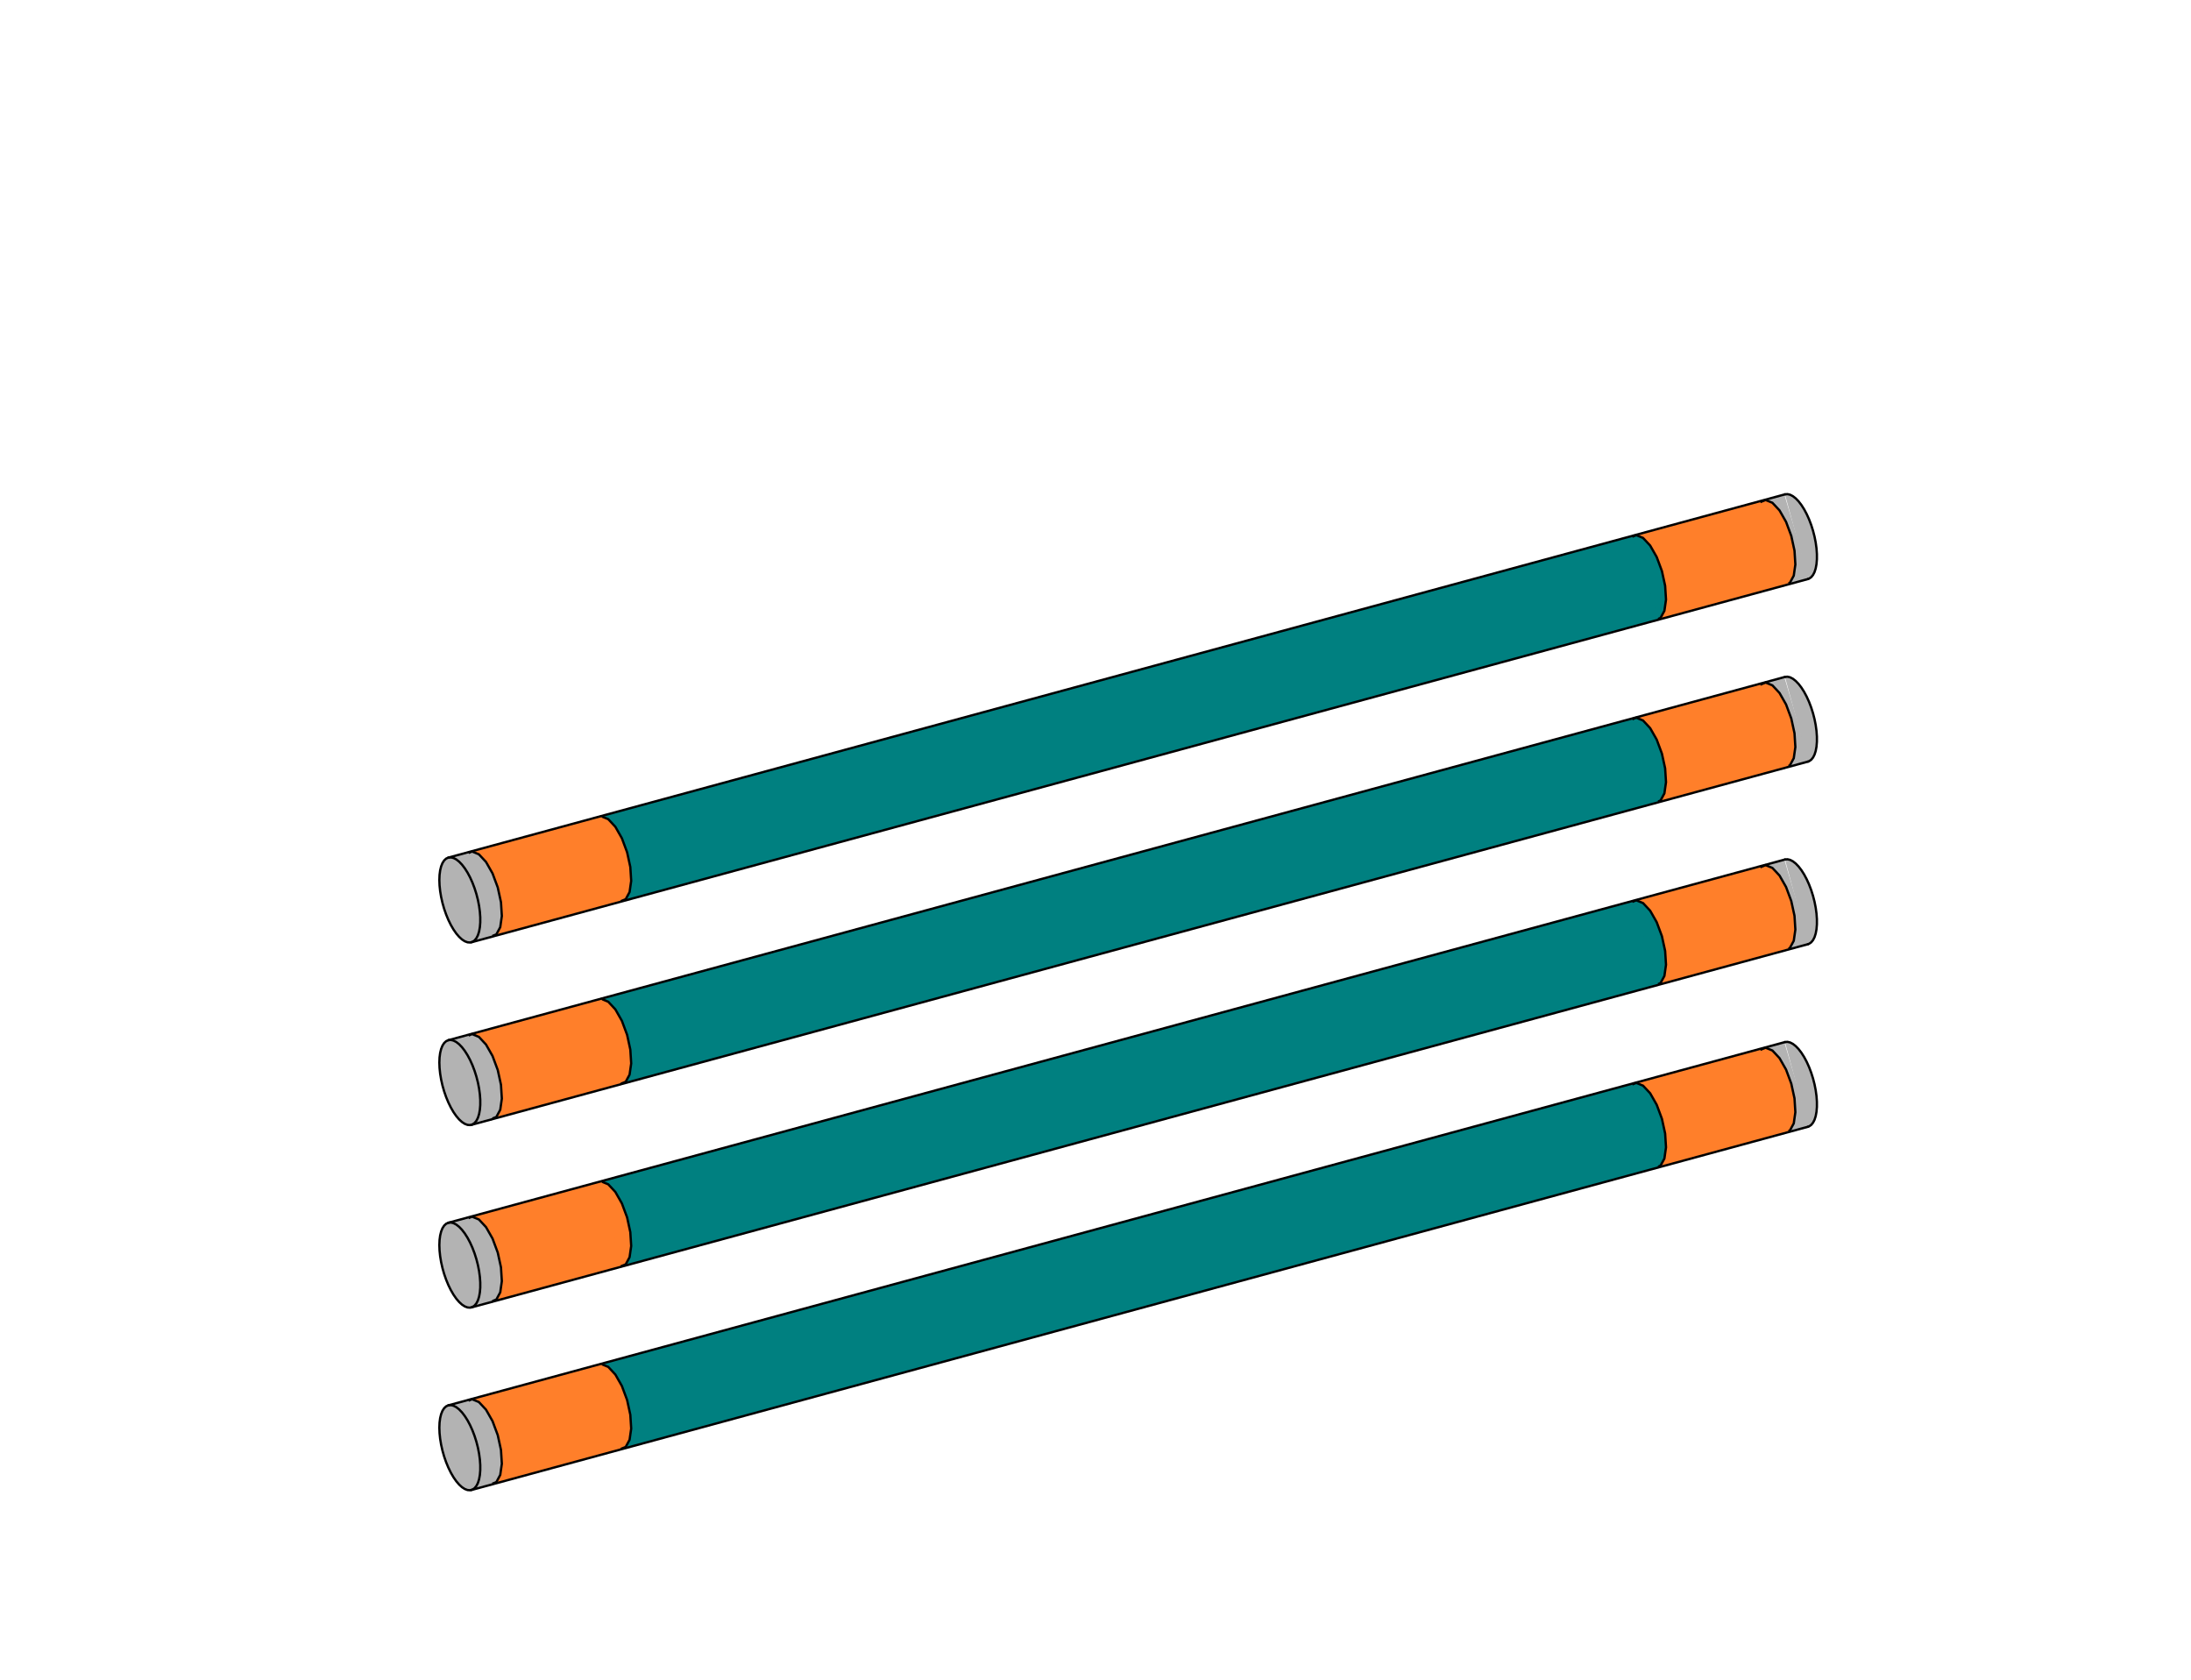 <?xml version="1.0" encoding="UTF-8" standalone="no"?>
<svg
   viewBox="80 270 600 50"
   width="300"
   height="230"
   version="1.1"
   id="svg64053"
   sodipodi:docname="Bar_V11.svg"
   inkscape:version="1.2.2 (732a01da63, 2022-12-09)"
   xmlns:inkscape="http://www.inkscape.org/namespaces/inkscape"
   xmlns:sodipodi="http://sodipodi.sourceforge.net/DTD/sodipodi-0.dtd"
   xmlns="http://www.w3.org/2000/svg"
   xmlns:svg="http://www.w3.org/2000/svg">
  <sodipodi:namedview
     id="namedview64055"
     pagecolor="#ffffff"
     bordercolor="#000000"
     borderopacity="0.25"
     inkscape:showpageshadow="2"
     inkscape:pageopacity="0.0"
     inkscape:pagecheckerboard="0"
     inkscape:deskcolor="#d1d1d1"
     showgrid="false"
     inkscape:zoom="1.4503087"
     inkscape:cx="606.76738"
     inkscape:cy="404.39667"
     inkscape:window-width="2400"
     inkscape:window-height="1271"
     inkscape:window-x="2391"
     inkscape:window-y="72"
     inkscape:window-maximized="1"
     inkscape:current-layer="g64049" />
  <desc
     id="desc63382">Pièce11.DXF - scale = 0.176619, origin = (0.000000, 0.000000), method = auto</desc>
  <defs
     id="defs63397">
    <marker
       id="DistanceX"
       orient="auto"
       refX="0.0"
       refY="0.0"
       style="overflow:visible">
      <path
         d="M 3,-3 L -3,3 M 0,-5 L  0,5"
         style="stroke:#000000; stroke-width:0.5"
         id="path63384" />
    </marker>
    <pattern
       id="Hatch"
       patternUnits="userSpaceOnUse"
       width="8"
       height="8"
       x="0"
       y="0">
      <path
         d="M8 4 l-4,4"
         stroke="#000000"
         stroke-width="0.25"
         linecap="square"
         id="path63387" />
      <path
         d="M6 2 l-4,4"
         stroke="#000000"
         stroke-width="0.25"
         linecap="square"
         id="path63389" />
      <path
         d="M4 0 l-4,4"
         stroke="#000000"
         stroke-width="0.25"
         linecap="square"
         id="path63391" />
    </pattern>
    <symbol
       id="*Model_Space" />
    <symbol
       id="*Paper_Space" />
    <symbol
       id="*Paper_Space0" />
  </defs>
  <g
     inkscape:groupmode="layer"
     inkscape:label="0"
     id="g64049">
    <g
       id="g64223"
       style="fill:#b3b3b3;stroke-width:0.631;stroke-dasharray:none">
      <path
         id="path64201"
         style="fill:#b3b3b3;stroke:#000000;stroke-width:0.631;stroke-opacity:0;stroke-dasharray:none"
         d="M 561.957 202.203 L 569.857 225.014 L 575.48 223.486 L 568.629 200.389 L 561.957 202.203 z " />
      <path
         d="m 568.808,200.38 0.015,-0.004 0.678,-0.057 0.725,0.17 0.759,0.393 0.778,0.609 0.782,0.813 0.77,1.002 0.744,1.17 0.703,1.316 0.649,1.437 0.581,1.529 0.503,1.592 0.415,1.623 0.318,1.623 0.216,1.592 0.109,1.529 v 1.437 l -0.109,1.317 -0.216,1.171 -0.318,1.002 -0.415,0.814 -0.503,0.61 -0.581,0.394 -0.301,0.109"
         style="fill:#b3b3b3;stroke:#000000;stroke-width:0.631;stroke-linecap:round;stroke-dasharray:none"
         id="path64041" />
    </g>
    <g
       id="g64223-2"
       style="fill:#b3b3b3;stroke-width:0.631;stroke-dasharray:none"
       transform="translate(0,50)">
      <path
         id="path64201-4"
         style="fill:#b3b3b3;stroke:#000000;stroke-width:0.631;stroke-opacity:0;stroke-dasharray:none"
         d="m 561.957,202.203 7.9,22.811 5.623,-1.527 -6.852,-23.098 z" />
      <path
         d="m 568.808,200.38 0.015,-0.004 0.678,-0.057 0.725,0.17 0.759,0.393 0.778,0.609 0.782,0.813 0.77,1.002 0.744,1.17 0.703,1.316 0.649,1.437 0.581,1.529 0.503,1.592 0.415,1.623 0.318,1.623 0.216,1.592 0.109,1.529 v 1.437 l -0.109,1.317 -0.216,1.171 -0.318,1.002 -0.415,0.814 -0.503,0.61 -0.581,0.394 -0.301,0.109"
         style="fill:#b3b3b3;stroke:#000000;stroke-width:0.631;stroke-linecap:round;stroke-dasharray:none"
         id="path64041-2" />
    </g>
    <g
       id="g64223-24"
       style="fill:#b3b3b3;stroke-width:0.631;stroke-dasharray:none"
       transform="translate(0,100)">
      <path
         id="path64201-5"
         style="fill:#b3b3b3;stroke:#000000;stroke-width:0.631;stroke-opacity:0;stroke-dasharray:none"
         d="m 561.957,202.203 7.9,22.811 5.623,-1.527 -6.852,-23.098 z" />
      <path
         d="m 568.808,200.38 0.015,-0.004 0.678,-0.057 0.725,0.17 0.759,0.393 0.778,0.609 0.782,0.813 0.77,1.002 0.744,1.17 0.703,1.316 0.649,1.437 0.581,1.529 0.503,1.592 0.415,1.623 0.318,1.623 0.216,1.592 0.109,1.529 v 1.437 l -0.109,1.317 -0.216,1.171 -0.318,1.002 -0.415,0.814 -0.503,0.61 -0.581,0.394 -0.301,0.109"
         style="fill:#b3b3b3;stroke:#000000;stroke-width:0.631;stroke-linecap:round;stroke-dasharray:none"
         id="path64041-5" />
    </g>
    <g
       id="g64223-8"
       style="fill:#b3b3b3;stroke-width:0.631;stroke-dasharray:none"
       transform="translate(0,150)">
      <path
         id="path64201-2"
         style="fill:#b3b3b3;stroke:#000000;stroke-width:0.631;stroke-opacity:0;stroke-dasharray:none"
         d="m 561.957,202.203 7.9,22.811 5.623,-1.527 -6.852,-23.098 z" />
      <path
         d="m 568.808,200.38 0.015,-0.004 0.678,-0.057 0.725,0.17 0.759,0.393 0.778,0.609 0.782,0.813 0.77,1.002 0.744,1.17 0.703,1.316 0.649,1.437 0.581,1.529 0.503,1.592 0.415,1.623 0.318,1.623 0.216,1.592 0.109,1.529 v 1.437 l -0.109,1.317 -0.216,1.171 -0.318,1.002 -0.415,0.814 -0.503,0.61 -0.581,0.394 -0.301,0.109"
         style="fill:#b3b3b3;stroke:#000000;stroke-width:0.631;stroke-linecap:round;stroke-dasharray:none"
         id="path64041-7" />
    </g>
    <g
       id="b11-s3"
       style="stroke-width:0.631;stroke-dasharray:none">
      <g
         id="g64219"
         style="fill:#ff7f2a;stroke-width:0.631;stroke-dasharray:none">
        <path
           d="m 571.418,215.802 -0.884,-4.05 -1.424,-3.83 -1.793,-3.147 -1.945,-2.085 -1.862,-0.772 -1.555,0.635 -1.061,1.965 -0.438,3.058 0.237,3.782 0.884,4.05 1.424,3.83 1.793,3.147 1.945,2.085 1.862,0.772 1.555,-0.635 1.061,-1.965 0.438,-3.058 -0.237,-3.782"
           style="fill:#ff7f2a;stroke:#000000;stroke-linecap:round;stroke-width:0.631;stroke-dasharray:none"
           id="path64029" />
        <path
           id="path64198"
           style="fill:#ff7f2a;stroke:#000000;stroke-width:0.631;stroke-opacity:0;stroke-dasharray:none"
           d="M 561.957 202.203 L 526.941 211.729 L 534.117 234.719 L 569.857 225.014 L 561.957 202.203 z " />
      </g>
      <g
         id="g64219-5"
         style="fill:#ff7f2a;stroke-width:0.631;stroke-dasharray:none"
         transform="translate(0,50)">
        <path
           d="m 571.418,215.802 -0.884,-4.05 -1.424,-3.83 -1.793,-3.147 -1.945,-2.085 -1.862,-0.772 -1.555,0.635 -1.061,1.965 -0.438,3.058 0.237,3.782 0.884,4.05 1.424,3.83 1.793,3.147 1.945,2.085 1.862,0.772 1.555,-0.635 1.061,-1.965 0.438,-3.058 -0.237,-3.782"
           style="fill:#ff7f2a;stroke:#000000;stroke-linecap:round;stroke-width:0.631;stroke-dasharray:none"
           id="path64029-2" />
        <path
           id="path64198-2"
           style="fill:#ff7f2a;stroke:#000000;stroke-width:0.631;stroke-opacity:0;stroke-dasharray:none"
           d="m 561.957,202.203 -35.016,9.525 7.176,22.99 35.74,-9.705 z" />
      </g>
      <g
         id="g64219-3"
         style="fill:#ff7f2a;stroke-width:0.631;stroke-dasharray:none"
         transform="translate(0,100)">
        <path
           d="m 571.418,215.802 -0.884,-4.05 -1.424,-3.83 -1.793,-3.147 -1.945,-2.085 -1.862,-0.772 -1.555,0.635 -1.061,1.965 -0.438,3.058 0.237,3.782 0.884,4.05 1.424,3.83 1.793,3.147 1.945,2.085 1.862,0.772 1.555,-0.635 1.061,-1.965 0.438,-3.058 -0.237,-3.782"
           style="fill:#ff7f2a;stroke:#000000;stroke-linecap:round;stroke-width:0.631;stroke-dasharray:none"
           id="path64029-5" />
        <path
           id="path64198-1"
           style="fill:#ff7f2a;stroke:#000000;stroke-width:0.631;stroke-opacity:0;stroke-dasharray:none"
           d="m 561.957,202.203 -35.016,9.525 7.176,22.99 35.74,-9.705 z" />
      </g>
      <g
         id="g64219-9"
         style="fill:#ff7f2a;stroke-width:0.631;stroke-dasharray:none"
         transform="translate(0,150)">
        <path
           d="m 571.418,215.802 -0.884,-4.05 -1.424,-3.83 -1.793,-3.147 -1.945,-2.085 -1.862,-0.772 -1.555,0.635 -1.061,1.965 -0.438,3.058 0.237,3.782 0.884,4.05 1.424,3.83 1.793,3.147 1.945,2.085 1.862,0.772 1.555,-0.635 1.061,-1.965 0.438,-3.058 -0.237,-3.782"
           style="fill:#ff7f2a;stroke:#000000;stroke-linecap:round;stroke-width:0.631;stroke-dasharray:none"
           id="path64029-6" />
        <path
           id="path64198-0"
           style="fill:#ff7f2a;stroke:#000000;stroke-width:0.631;stroke-opacity:0;stroke-dasharray:none"
           d="m 561.957,202.203 -35.016,9.525 7.176,22.99 35.74,-9.705 z" />
      </g>
    </g>
    <g
       id="b11-s2"
       style="stroke-width:0.631;stroke-dasharray:none">
      <g
         id="g64215"
         style="fill:#008080;stroke-width:0.631;stroke-dasharray:none">
        <path
           d="m 535.995,225.429 -0.884,-4.05 -1.424,-3.83 -1.793,-3.147 -1.945,-2.085 -1.862,-0.772 -1.555,0.635 -1.061,1.965 -0.438,3.058 0.237,3.782 0.884,4.05 1.424,3.83 1.793,3.147 1.945,2.085 1.862,0.772 1.555,-0.635 1.061,-1.965 0.438,-3.058 -0.237,-3.782"
           style="fill:#008080;stroke:#000000;stroke-linecap:round;stroke-width:0.631;stroke-dasharray:none"
           id="path64033" />
        <path
           id="path64195"
           style="fill:#008080;stroke:#000000;stroke-width:0.631;stroke-opacity:0;stroke-dasharray:none"
           d="M 534.117 234.719 L 526.941 211.729 L 244.678 288.51 L 250.023 311.871 L 534.117 234.719 z " />
      </g>
      <g
         id="g64215-2"
         style="fill:#008080;stroke-width:0.631;stroke-dasharray:none"
         transform="translate(0,50)">
        <path
           d="m 535.995,225.429 -0.884,-4.05 -1.424,-3.83 -1.793,-3.147 -1.945,-2.085 -1.862,-0.772 -1.555,0.635 -1.061,1.965 -0.438,3.058 0.237,3.782 0.884,4.05 1.424,3.83 1.793,3.147 1.945,2.085 1.862,0.772 1.555,-0.635 1.061,-1.965 0.438,-3.058 -0.237,-3.782"
           style="fill:#008080;stroke:#000000;stroke-linecap:round;stroke-width:0.631;stroke-dasharray:none"
           id="path64033-6" />
        <path
           id="path64195-5"
           style="fill:#008080;stroke:#000000;stroke-width:0.631;stroke-opacity:0;stroke-dasharray:none"
           d="m 534.117,234.719 -7.176,-22.99 -282.264,76.781 5.346,23.361 z" />
      </g>
      <g
         id="g64215-6"
         style="fill:#008080;stroke-width:0.631;stroke-dasharray:none"
         transform="translate(0,100)">
        <path
           d="m 535.995,225.429 -0.884,-4.05 -1.424,-3.83 -1.793,-3.147 -1.945,-2.085 -1.862,-0.772 -1.555,0.635 -1.061,1.965 -0.438,3.058 0.237,3.782 0.884,4.05 1.424,3.83 1.793,3.147 1.945,2.085 1.862,0.772 1.555,-0.635 1.061,-1.965 0.438,-3.058 -0.237,-3.782"
           style="fill:#008080;stroke:#000000;stroke-linecap:round;stroke-width:0.631;stroke-dasharray:none"
           id="path64033-8" />
        <path
           id="path64195-7"
           style="fill:#008080;stroke:#000000;stroke-width:0.631;stroke-opacity:0;stroke-dasharray:none"
           d="m 534.117,234.719 -7.176,-22.99 -282.264,76.781 5.346,23.361 z" />
      </g>
      <g
         id="g64215-9"
         style="fill:#008080;stroke-width:0.631;stroke-dasharray:none"
         transform="translate(0,150)">
        <path
           d="m 535.995,225.429 -0.884,-4.05 -1.424,-3.83 -1.793,-3.147 -1.945,-2.085 -1.862,-0.772 -1.555,0.635 -1.061,1.965 -0.438,3.058 0.237,3.782 0.884,4.05 1.424,3.83 1.793,3.147 1.945,2.085 1.862,0.772 1.555,-0.635 1.061,-1.965 0.438,-3.058 -0.237,-3.782"
           style="fill:#008080;stroke:#000000;stroke-linecap:round;stroke-width:0.631;stroke-dasharray:none"
           id="path64033-1" />
        <path
           id="path64195-9"
           style="fill:#008080;stroke:#000000;stroke-width:0.631;stroke-opacity:0;stroke-dasharray:none"
           d="m 534.117,234.719 -7.176,-22.99 -282.264,76.781 5.346,23.361 z" />
      </g>
    </g>
    <g
       id="b11-s1"
       style="stroke-width:0.631;stroke-dasharray:none">
      <g
         id="g64211"
         style="fill:#ff7f2a;stroke-width:0.631;stroke-dasharray:none">
        <path
           d="m 252.612,302.447 -0.884,-4.05 -1.424,-3.83 -1.793,-3.147 -1.945,-2.085 -1.862,-0.772 -1.555,0.635 -1.061,1.965 -0.438,3.058 0.237,3.782 0.884,4.05 1.424,3.83 1.793,3.147 1.945,2.085 1.862,0.772 1.555,-0.635 1.061,-1.965 0.438,-3.058 -0.237,-3.782"
           style="fill:#ff7f2a;stroke:#000000;stroke-linecap:round;stroke-width:0.631;stroke-dasharray:none"
           id="path64035" />
        <path
           id="path64192"
           style="fill:#ff7f2a;stroke:#000000;stroke-width:0.631;stroke-opacity:0;stroke-dasharray:none"
           d="M 250.023 311.871 L 244.678 288.51 L 208.279 298.412 L 214.842 321.426 L 250.023 311.871 z " />
      </g>
      <g
         id="g64211-8"
         style="fill:#ff7f2a;stroke-width:0.631;stroke-dasharray:none"
         transform="translate(0,50)">
        <path
           d="m 252.612,302.447 -0.884,-4.05 -1.424,-3.83 -1.793,-3.147 -1.945,-2.085 -1.862,-0.772 -1.555,0.635 -1.061,1.965 -0.438,3.058 0.237,3.782 0.884,4.05 1.424,3.83 1.793,3.147 1.945,2.085 1.862,0.772 1.555,-0.635 1.061,-1.965 0.438,-3.058 -0.237,-3.782"
           style="fill:#ff7f2a;stroke:#000000;stroke-linecap:round;stroke-width:0.631;stroke-dasharray:none"
           id="path64035-5" />
        <path
           id="path64192-4"
           style="fill:#ff7f2a;stroke:#000000;stroke-width:0.631;stroke-opacity:0;stroke-dasharray:none"
           d="m 250.023,311.871 -5.346,-23.361 -36.398,9.902 6.562,23.014 z" />
      </g>
      <g
         id="g64211-2"
         style="fill:#ff7f2a;stroke-width:0.631;stroke-dasharray:none"
         transform="translate(0,100)">
        <path
           d="m 252.612,302.447 -0.884,-4.05 -1.424,-3.83 -1.793,-3.147 -1.945,-2.085 -1.862,-0.772 -1.555,0.635 -1.061,1.965 -0.438,3.058 0.237,3.782 0.884,4.05 1.424,3.83 1.793,3.147 1.945,2.085 1.862,0.772 1.555,-0.635 1.061,-1.965 0.438,-3.058 -0.237,-3.782"
           style="fill:#ff7f2a;stroke:#000000;stroke-linecap:round;stroke-width:0.631;stroke-dasharray:none"
           id="path64035-1" />
        <path
           id="path64192-2"
           style="fill:#ff7f2a;stroke:#000000;stroke-width:0.631;stroke-opacity:0;stroke-dasharray:none"
           d="m 250.023,311.871 -5.346,-23.361 -36.398,9.902 6.562,23.014 z" />
      </g>
      <g
         id="g64211-5"
         style="fill:#ff7f2a;stroke-width:0.631;stroke-dasharray:none"
         transform="translate(0,150)">
        <path
           d="m 252.612,302.447 -0.884,-4.05 -1.424,-3.83 -1.793,-3.147 -1.945,-2.085 -1.862,-0.772 -1.555,0.635 -1.061,1.965 -0.438,3.058 0.237,3.782 0.884,4.05 1.424,3.83 1.793,3.147 1.945,2.085 1.862,0.772 1.555,-0.635 1.061,-1.965 0.438,-3.058 -0.237,-3.782"
           style="fill:#ff7f2a;stroke:#000000;stroke-linecap:round;stroke-width:0.631;stroke-dasharray:none"
           id="path64035-4" />
        <path
           id="path64192-26"
           style="fill:#ff7f2a;stroke:#000000;stroke-width:0.631;stroke-opacity:0;stroke-dasharray:none"
           d="m 250.023,311.871 -5.346,-23.361 -36.398,9.902 6.562,23.014 z" />
      </g>
    </g>
    <g
       id="g64207-56"
       style="fill:#b3b3b3;stroke-width:0.631;stroke-dasharray:none"
       transform="translate(0,150)">
      <path
         d="m 217.19,312.074 -0.884,-4.05 -1.424,-3.83 -1.793,-3.147 -1.945,-2.085 -1.862,-0.772 -1.555,0.635 -1.061,1.965 -0.438,3.058 0.237,3.782 0.884,4.05 1.424,3.83 1.793,3.147 1.945,2.085 1.862,0.772 1.555,-0.635 1.061,-1.965 0.438,-3.058 -0.237,-3.782"
         style="fill:#b3b3b3;stroke:#000000;stroke-linecap:round;stroke-width:0.631;stroke-dasharray:none"
         id="path64031-7" />
      <path
         id="path64182-6"
         style="fill:#b3b3b3;stroke:#000000;stroke-width:0.631;stroke-opacity:0;stroke-dasharray:none"
         d="m 214.842,321.426 -6.562,-23.014 -5.607,1.525 6.795,22.947 z" />
      <path
         d="m 200.315,305.982 0.055,-1.38 0.163,-1.247 0.268,-1.089 0.367,-0.91 0.46,-0.714 0.543,-0.503 0.616,-0.283 0.678,-0.057 0.725,0.17 0.759,0.393 0.778,0.609 0.782,0.813 0.77,1.002 0.744,1.17 0.703,1.316 0.649,1.437 0.581,1.529 0.503,1.592 0.415,1.623 0.318,1.623 0.216,1.592 0.109,1.529 v 1.437 l -0.109,1.317 -0.216,1.171 -0.318,1.002 -0.415,0.814 -0.503,0.61 -0.581,0.394 -0.649,0.17 -0.703,-0.056 -0.744,-0.282 -0.77,-0.502 -0.782,-0.713 -0.778,-0.91 -0.759,-1.089 -0.725,-1.246 -0.678,-1.38 -0.616,-1.486 -0.543,-1.564 -0.46,-1.611 -0.367,-1.627 -0.268,-1.611 -0.163,-1.564 -0.055,-1.487"
         style="fill:#b3b3b3;stroke:#000000;stroke-width:0.631;stroke-linecap:round;stroke-dasharray:none"
         id="path64043-96" />
    </g>
    <g
       id="g64207"
       style="fill:#b3b3b3;stroke-width:0.631;stroke-dasharray:none">
      <path
         d="m 217.19,312.074 -0.884,-4.05 -1.424,-3.83 -1.793,-3.147 -1.945,-2.085 -1.862,-0.772 -1.555,0.635 -1.061,1.965 -0.438,3.058 0.237,3.782 0.884,4.05 1.424,3.83 1.793,3.147 1.945,2.085 1.862,0.772 1.555,-0.635 1.061,-1.965 0.438,-3.058 -0.237,-3.782"
         style="fill:#b3b3b3;stroke:#000000;stroke-linecap:round;stroke-width:0.631;stroke-dasharray:none"
         id="path64031" />
      <path
         id="path64182"
         style="fill:#b3b3b3;stroke:#000000;stroke-width:0.631;stroke-opacity:0;stroke-dasharray:none"
         d="M 214.842 321.426 L 208.279 298.412 L 202.672 299.938 L 209.467 322.885 L 214.842 321.426 z " />
      <path
         d="m 200.315,305.982 0.055,-1.38 0.163,-1.247 0.268,-1.089 0.367,-0.91 0.46,-0.714 0.543,-0.503 0.616,-0.283 0.678,-0.057 0.725,0.17 0.759,0.393 0.778,0.609 0.782,0.813 0.77,1.002 0.744,1.17 0.703,1.316 0.649,1.437 0.581,1.529 0.503,1.592 0.415,1.623 0.318,1.623 0.216,1.592 0.109,1.529 v 1.437 l -0.109,1.317 -0.216,1.171 -0.318,1.002 -0.415,0.814 -0.503,0.61 -0.581,0.394 -0.649,0.17 -0.703,-0.056 -0.744,-0.282 -0.77,-0.502 -0.782,-0.713 -0.778,-0.91 -0.759,-1.089 -0.725,-1.246 -0.678,-1.38 -0.616,-1.486 -0.543,-1.564 -0.46,-1.611 -0.367,-1.627 -0.268,-1.611 -0.163,-1.564 -0.055,-1.487"
         style="fill:#b3b3b3;stroke:#000000;stroke-width:0.631;stroke-linecap:round;stroke-dasharray:none"
         id="path64043" />
    </g>
    <g
       id="g64207-0"
       style="fill:#b3b3b3;stroke-width:0.631;stroke-dasharray:none"
       transform="translate(0,50)">
      <path
         d="m 217.19,312.074 -0.884,-4.05 -1.424,-3.83 -1.793,-3.147 -1.945,-2.085 -1.862,-0.772 -1.555,0.635 -1.061,1.965 -0.438,3.058 0.237,3.782 0.884,4.05 1.424,3.83 1.793,3.147 1.945,2.085 1.862,0.772 1.555,-0.635 1.061,-1.965 0.438,-3.058 -0.237,-3.782"
         style="fill:#b3b3b3;stroke:#000000;stroke-linecap:round;stroke-width:0.631;stroke-dasharray:none"
         id="path64031-4" />
      <path
         id="path64182-4"
         style="fill:#b3b3b3;stroke:#000000;stroke-width:0.631;stroke-opacity:0;stroke-dasharray:none"
         d="m 214.842,321.426 -6.562,-23.014 -5.607,1.525 6.795,22.947 z" />
      <path
         d="m 200.315,305.982 0.055,-1.38 0.163,-1.247 0.268,-1.089 0.367,-0.91 0.46,-0.714 0.543,-0.503 0.616,-0.283 0.678,-0.057 0.725,0.17 0.759,0.393 0.778,0.609 0.782,0.813 0.77,1.002 0.744,1.17 0.703,1.316 0.649,1.437 0.581,1.529 0.503,1.592 0.415,1.623 0.318,1.623 0.216,1.592 0.109,1.529 v 1.437 l -0.109,1.317 -0.216,1.171 -0.318,1.002 -0.415,0.814 -0.503,0.61 -0.581,0.394 -0.649,0.17 -0.703,-0.056 -0.744,-0.282 -0.77,-0.502 -0.782,-0.713 -0.778,-0.91 -0.759,-1.089 -0.725,-1.246 -0.678,-1.38 -0.616,-1.486 -0.543,-1.564 -0.46,-1.611 -0.367,-1.627 -0.268,-1.611 -0.163,-1.564 -0.055,-1.487"
         style="fill:#b3b3b3;stroke:#000000;stroke-width:0.631;stroke-linecap:round;stroke-dasharray:none"
         id="path64043-8" />
    </g>
    <g
       id="g64207-5"
       style="fill:#b3b3b3;stroke-width:0.631;stroke-dasharray:none"
       transform="translate(0,100)">
      <path
         d="m 217.19,312.074 -0.884,-4.05 -1.424,-3.83 -1.793,-3.147 -1.945,-2.085 -1.862,-0.772 -1.555,0.635 -1.061,1.965 -0.438,3.058 0.237,3.782 0.884,4.05 1.424,3.83 1.793,3.147 1.945,2.085 1.862,0.772 1.555,-0.635 1.061,-1.965 0.438,-3.058 -0.237,-3.782"
         style="fill:#b3b3b3;stroke:#000000;stroke-linecap:round;stroke-width:0.631;stroke-dasharray:none"
         id="path64031-6" />
      <path
         id="path64182-49"
         style="fill:#b3b3b3;stroke:#000000;stroke-width:0.631;stroke-opacity:0;stroke-dasharray:none"
         d="m 214.842,321.426 -6.562,-23.014 -5.607,1.525 6.795,22.947 z" />
      <path
         d="m 200.315,305.982 0.055,-1.38 0.163,-1.247 0.268,-1.089 0.367,-0.91 0.46,-0.714 0.543,-0.503 0.616,-0.283 0.678,-0.057 0.725,0.17 0.759,0.393 0.778,0.609 0.782,0.813 0.77,1.002 0.744,1.17 0.703,1.316 0.649,1.437 0.581,1.529 0.503,1.592 0.415,1.623 0.318,1.623 0.216,1.592 0.109,1.529 v 1.437 l -0.109,1.317 -0.216,1.171 -0.318,1.002 -0.415,0.814 -0.503,0.61 -0.581,0.394 -0.649,0.17 -0.703,-0.056 -0.744,-0.282 -0.77,-0.502 -0.782,-0.713 -0.778,-0.91 -0.759,-1.089 -0.725,-1.246 -0.678,-1.38 -0.616,-1.486 -0.543,-1.564 -0.46,-1.611 -0.367,-1.627 -0.268,-1.611 -0.163,-1.564 -0.055,-1.487"
         style="fill:#b3b3b3;stroke:#000000;stroke-width:0.631;stroke-linecap:round;stroke-dasharray:none"
         id="path64043-9" />
    </g>
    <path
       style="fill:none;stroke:#000000;stroke-width:0.631;stroke-linecap:round;stroke-dasharray:none"
       d="m 575.111,223.57 -366.036,99.481"
       id="path64037" />
    <path
       style="fill:none;stroke:#000000;stroke-width:0.631;stroke-linecap:round;stroke-dasharray:none"
       d="m 202.772,299.861 366.036,-99.481"
       id="path64039" />
    <path
       style="fill:none;stroke:#000000;stroke-width:0.631;stroke-linecap:round;stroke-dasharray:none"
       d="m 575.111,273.57 -366.036,99.481"
       id="path64037-1" />
    <path
       style="fill:none;stroke:#000000;stroke-width:0.631;stroke-linecap:round;stroke-dasharray:none"
       d="m 202.772,349.861 366.036,-99.481"
       id="path64039-4" />
    <path
       style="fill:none;stroke:#000000;stroke-width:0.631;stroke-linecap:round;stroke-dasharray:none"
       d="m 575.111,323.57 -366.036,99.481"
       id="path64037-2" />
    <path
       style="fill:none;stroke:#000000;stroke-width:0.631;stroke-linecap:round;stroke-dasharray:none"
       d="m 202.772,399.861 366.036,-99.481"
       id="path64039-7" />
    <path
       style="fill:none;stroke:#000000;stroke-width:0.631;stroke-linecap:round;stroke-dasharray:none"
       d="m 575.111,373.57 -366.036,99.481"
       id="path64037-3" />
    <path
       style="fill:none;stroke:#000000;stroke-width:0.631;stroke-linecap:round;stroke-dasharray:none"
       d="m 202.772,449.861 366.036,-99.481"
       id="path64039-9" />
  </g>
  <g
     inkscape:groupmode="layer"
     inkscape:label="FORMAT"
     id="g64051" />
</svg>

